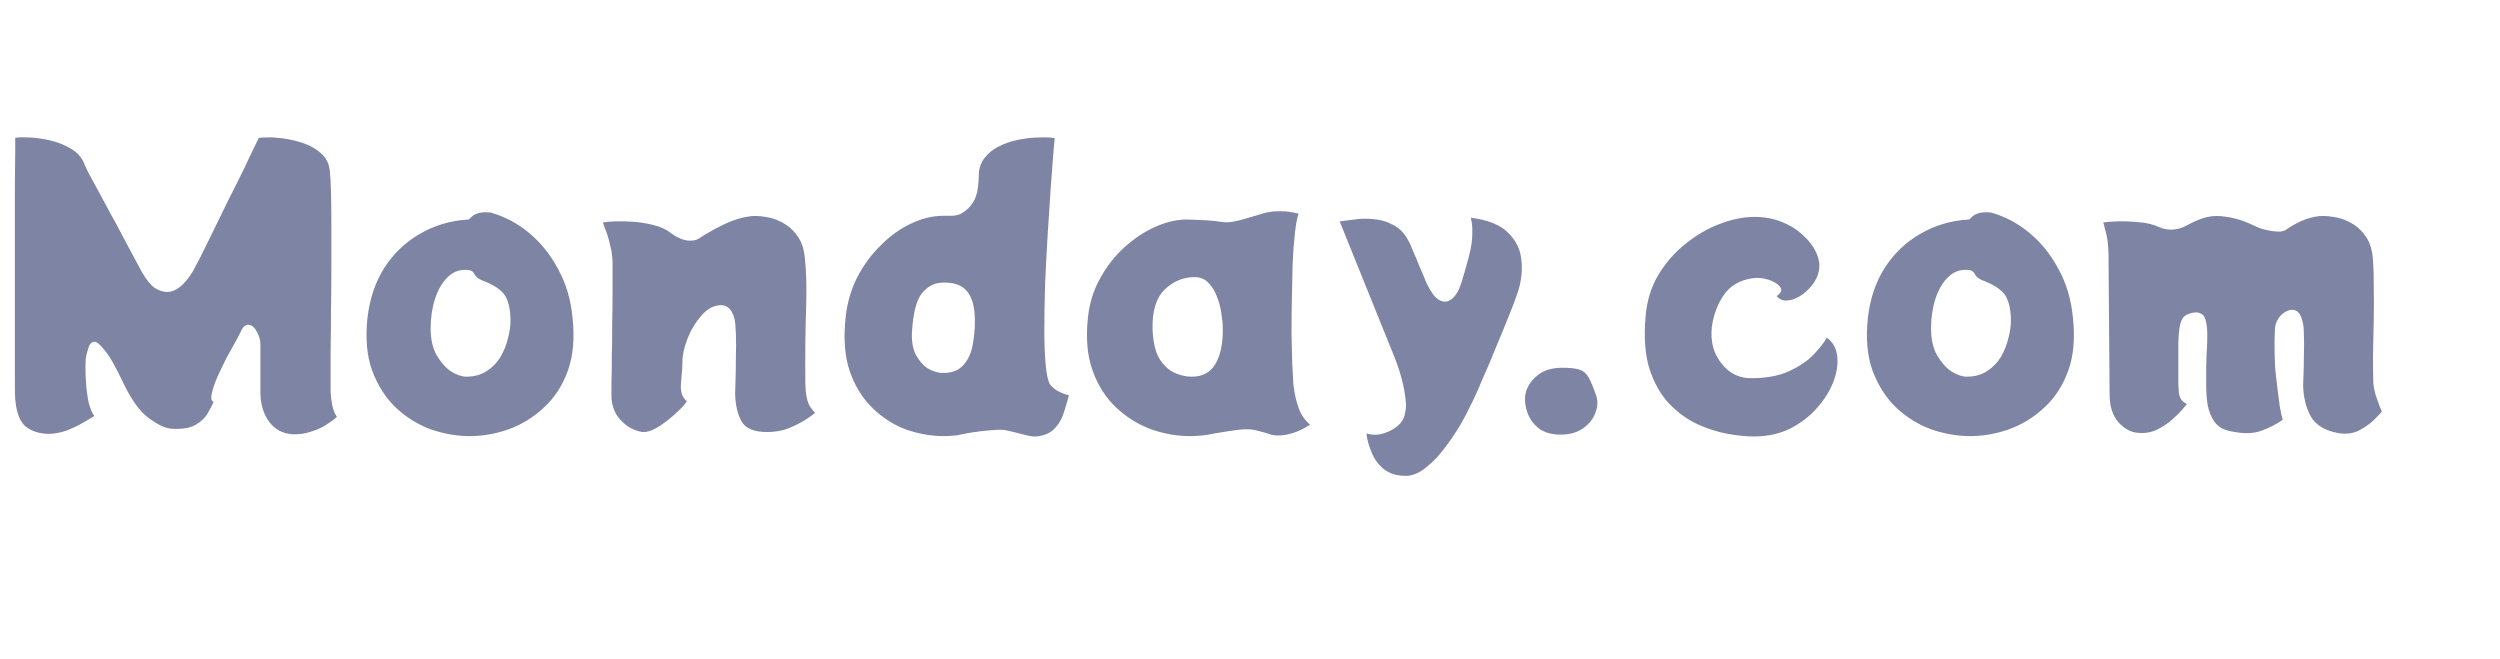 <svg width="2692" height="710" viewBox="0 0 2692 710" fill="none" xmlns="http://www.w3.org/2000/svg">
    <path d="M356 422C356.267 427.333 356.933 432.533 358 437.6C359.333 442.667 360.933 446.4 362.8 448.8C360.4 451.2 356.667 454 351.6 457.2C346.8 460.4 341.2 462.933 334.8 464.8C328.667 466.933 322.133 467.867 315.2 467.6C304.8 467.067 296.4 462.667 290 454.4C283.867 446.133 280.667 435.867 280.4 423.6C280.4 421.2 280.4 416.8 280.4 410.4C280.4 403.733 280.4 396.667 280.4 389.2C280.4 381.733 280.4 375.6 280.4 370.8C280.4 366.267 279.2 361.867 276.8 357.6C274.667 353.333 272.133 350.8 269.2 350C265.2 348.667 261.867 351.067 259.2 357.2C258.667 358.533 256.933 361.867 254 367.2C251.067 372.267 247.733 378.267 244 385.2C240.533 392.133 237.2 399.067 234 406C231.067 412.933 229.067 418.933 228 424C226.933 428.8 227.6 431.733 230 432.8C228.933 435.467 226.933 439.333 224 444.4C221.333 449.467 216.8 453.867 210.4 457.6C204.267 461.067 195.467 462.4 184 461.6C177.867 461.067 170 457.333 160.4 450.4C150.8 443.467 141.6 430.8 132.8 412.4C124.533 394.8 117.733 382.933 112.4 376.8C107.333 370.4 103.6 367.467 101.2 368C99.067 368.267 97.333 369.733 96 372.4C94.933 375.067 93.867 378.8 92.8 383.6C92.267 386 92 390 92 395.6C92 401.2 92.267 407.467 92.8 414.4C93.333 421.333 94.267 427.867 95.6 434C97.2 440.133 99.2 444.8 101.6 448C99.467 449.333 95.6 451.6 90 454.8C84.667 458 78.533 460.933 71.6 463.6C64.933 466 58.4 467.2 52 467.2C42.4 466.933 34.4 464.4 28 459.6C21.6 454.533 17.733 444.667 16.4 430C16.133 427.6 16 420.8 16 409.6C16 398.4 16 384.267 16 367.2C16 350.133 16 331.867 16 312.4C16 292.667 16 273.2 16 254C16 234.8 16 217.2 16 201.2C16.267 185.2 16.4 172.4 16.4 162.8C16.4 153.2 16.4 148.4 16.4 148.4C19.333 147.867 24.267 147.733 31.2 148C38.133 148.267 45.733 149.333 54 151.2C62.267 153.067 69.867 156.133 76.8 160.4C83.733 164.4 88.533 170.133 91.2 177.6C91.2 177.6 92.4 180.133 94.8 185.2C97.467 190 100.933 196.4 105.2 204.4C109.467 212.133 114 220.533 118.8 229.6C123.867 238.667 128.667 247.6 133.2 256.4C138 265.2 142.133 272.933 145.6 279.6C149.333 286.267 151.867 290.933 153.2 293.6C157.733 301.333 162 306.667 166 309.6C170.267 312.533 174.8 314.133 179.6 314.4C189.467 314.4 198.933 306.8 208 291.6C209.333 289.2 212 284.133 216 276.4C220 268.4 224.667 258.933 230 248C235.333 237.067 240.8 225.867 246.4 214.4C252.267 202.933 257.6 192.267 262.4 182.4C267.2 172.267 271.067 164.133 274 158C277.2 151.6 278.8 148.4 278.8 148.4C280.667 148.133 283.333 148 286.8 148C290.533 147.733 294.533 147.867 298.8 148.4C306.267 148.933 314.133 150.4 322.4 152.8C330.933 155.2 338.267 158.933 344.4 164C350.8 169.067 354.4 175.867 355.2 184.4C355.733 188.933 356.133 196.4 356.4 206.8C356.667 216.933 356.8 229.067 356.8 243.2C356.8 257.067 356.8 271.867 356.8 287.6C356.8 303.333 356.667 318.8 356.4 334C356.4 349.2 356.267 363.2 356 376C356 388.8 356 399.333 356 407.6C356 415.6 356 420.4 356 422ZM616.506 342C618.906 364.4 617.173 383.6 611.306 399.6C605.44 415.6 596.773 428.8 585.306 439.2C574.106 449.6 561.44 457.333 547.306 462.4C533.44 467.2 519.573 469.6 505.706 469.6C492.106 469.6 478.24 467.2 464.106 462.4C450.24 457.333 437.706 449.6 426.506 439.2C415.573 428.8 407.04 415.6 400.906 399.6C395.04 383.6 393.306 364.4 395.706 342C398.106 321.467 404.24 303.467 414.106 288C424.24 272.533 437.04 260.4 452.506 251.6C468.24 242.533 485.44 237.467 504.106 236.4C505.173 236.133 506.24 235.333 507.306 234C508.64 232.4 510.773 231.067 513.706 230C516.906 228.667 521.706 228.267 528.106 228.8C543.306 233.067 557.173 240.4 569.706 250.8C582.24 261.2 592.64 274.133 600.906 289.6C609.44 305.067 614.64 322.533 616.506 342ZM502.106 405.6C510.64 405.6 517.973 403.6 524.106 399.6C530.24 395.6 535.173 390.533 538.906 384.4C542.64 378 545.306 371.333 546.906 364.4C548.773 357.467 549.706 351.2 549.706 345.6C549.706 334.133 547.84 325.2 544.106 318.8C540.373 312.4 531.84 306.667 518.506 301.6C514.773 300 512.24 297.867 510.906 295.2C509.573 292.533 507.573 291.067 504.906 290.8C496.106 289.733 488.64 292.133 482.506 298C476.373 303.867 471.706 311.733 468.506 321.6C465.306 331.467 463.706 342.133 463.706 353.6C463.706 365.067 465.84 374.667 470.106 382.4C474.64 390.133 479.84 396 485.706 400C491.84 403.733 497.306 405.6 502.106 405.6ZM867.203 413.2C867.47 424.933 869.203 433.2 872.403 438C875.87 442.533 877.603 444.8 877.603 444.8C877.603 444.8 875.203 446.533 870.403 450C865.87 453.2 859.736 456.533 852.003 460C844.27 463.467 835.603 465.2 826.003 465.2C811.87 465.2 802.67 461.333 798.403 453.6C794.136 445.867 791.87 435.867 791.603 423.6C791.603 421.467 791.736 416.8 792.003 409.6C792.27 402.4 792.403 394.267 792.403 385.2C792.67 375.867 792.67 367.333 792.403 359.6C792.136 351.6 791.603 346 790.803 342.8C787.87 332.133 782.136 327.467 773.603 328.8C766.936 329.6 760.67 333.467 754.803 340.4C748.936 347.067 744.136 355.067 740.403 364.4C736.67 373.733 734.803 382.533 734.803 390.8C734.803 395.067 734.536 399.333 734.003 403.6C733.736 407.6 733.47 411.333 733.203 414.8C732.936 417.2 733.203 420.133 734.003 423.6C735.07 427.067 736.936 429.867 739.603 432C737.736 435.2 734.003 439.333 728.403 444.4C723.07 449.467 717.203 454.133 710.803 458.4C704.67 462.4 699.336 464.667 694.803 465.2C690.536 465.467 685.47 464.133 679.603 461.2C674.003 458.267 669.07 453.867 664.803 448C660.803 442.133 658.67 435.067 658.403 426.8C658.403 424.667 658.403 419.733 658.403 412C658.67 404.267 658.803 394.933 658.803 384C659.07 373.067 659.203 361.467 659.203 349.2C659.47 336.933 659.603 325.067 659.603 313.6C659.603 302.133 659.603 292.267 659.603 284C659.603 276.8 658.67 269.867 656.803 263.2C655.203 256.267 653.47 250.667 651.603 246.4C650.003 241.867 649.203 239.6 649.203 239.6C651.603 239.067 655.736 238.667 661.603 238.4C667.736 238.133 674.536 238.267 682.003 238.8C689.47 239.333 696.803 240.533 704.003 242.4C711.47 244.267 717.736 247.2 722.803 251.2C728.136 255.2 733.47 257.733 738.803 258.8C744.403 259.6 748.803 259.067 752.003 257.2C761.336 251.067 770.803 245.733 780.403 241.2C790.003 236.667 799.336 233.867 808.403 232.8C812.936 232.267 818.27 232.533 824.403 233.6C830.536 234.4 836.536 236.4 842.403 239.6C848.536 242.8 853.736 247.333 858.003 253.2C862.536 259.067 865.336 266.533 866.403 275.6C868.27 291.067 868.803 310 868.003 332.4C867.203 354.533 866.936 381.467 867.203 413.2ZM1130.95 414.4C1135.48 419.733 1142.15 423.467 1150.95 425.6C1149.62 431.2 1147.88 437.2 1145.75 443.6C1143.88 450 1140.82 455.6 1136.55 460.4C1132.55 465.2 1126.68 468.267 1118.95 469.6C1115.48 470.4 1111.08 470.133 1105.75 468.8C1100.42 467.467 1094.02 465.867 1086.55 464C1081.75 462.667 1075.62 462.4 1068.15 463.2C1060.68 463.733 1053.62 464.533 1046.95 465.6C1040.55 466.667 1036.28 467.467 1034.15 468C1031.22 468.8 1028.28 469.2 1025.35 469.2C1022.42 469.467 1019.48 469.6 1016.55 469.6C1002.68 469.6 988.95 467.2 975.35 462.4C962.017 457.333 950.017 449.6 939.35 439.2C928.683 428.8 920.55 415.6 914.95 399.6C909.617 383.6 908.15 364.4 910.55 342C912.15 326.533 916.283 312.133 922.95 298.8C929.883 285.467 938.417 273.867 948.55 264C958.683 253.867 969.483 246.133 980.95 240.8C992.683 235.2 1004.15 232.4 1015.35 232.4C1017.75 232.4 1020.02 232.4 1022.15 232.4C1024.55 232.4 1026.82 232.267 1028.95 232C1033.75 231.2 1038.42 228.533 1042.95 224C1047.48 219.467 1050.55 213.867 1052.15 207.2C1052.95 203.467 1053.48 199.067 1053.75 194C1054.02 188.933 1054.15 185.867 1054.15 184.8C1054.95 178.667 1057.22 173.467 1060.95 169.2C1064.68 164.667 1069.08 161.067 1074.15 158.4C1081.08 154.667 1088.68 152 1096.95 150.4C1105.22 148.8 1112.82 148 1119.75 148C1126.95 147.733 1132.28 148 1135.75 148.8C1135.48 150.4 1134.95 156.133 1134.15 166C1133.35 175.867 1132.42 188.267 1131.35 203.2C1130.28 218.133 1129.22 234.533 1128.15 252.4C1127.08 270 1126.15 287.733 1125.35 305.6C1124.82 323.467 1124.55 340.133 1124.55 355.6C1124.55 371.067 1125.08 384 1126.15 394.4C1127.22 404.8 1128.82 411.467 1130.95 414.4ZM982.15 355.2C981.35 365.6 982.55 374.267 985.75 381.2C989.217 387.867 993.483 392.933 998.55 396.4C1003.88 399.6 1009.08 401.333 1014.15 401.6C1023.75 401.867 1031.08 399.467 1036.15 394.4C1041.48 389.067 1045.08 382.133 1046.95 373.6C1048.82 364.8 1049.75 355.467 1049.75 345.6C1049.75 330.667 1046.82 319.867 1040.95 313.2C1035.08 306.533 1025.88 303.6 1013.35 304.4C1005.35 304.933 998.417 308.8 992.55 316C986.95 323.2 983.483 336.267 982.15 355.2ZM1391.49 391.6C1391.75 397.467 1392.15 404.667 1392.69 413.2C1393.49 421.733 1395.22 430 1397.89 438C1400.55 446 1404.82 452.4 1410.69 457.2C1404.02 461.733 1397.22 464.933 1390.29 466.8C1383.35 468.933 1376.55 469.467 1369.89 468.4C1368.02 467.867 1366.02 467.2 1363.89 466.4C1361.75 465.867 1358.82 465.067 1355.09 464C1348.95 462.133 1341.75 461.733 1333.49 462.8C1325.22 463.867 1316.55 465.2 1307.49 466.8C1298.69 468.667 1290.02 469.6 1281.49 469.6C1267.62 469.6 1253.75 467.2 1239.89 462.4C1226.02 457.333 1213.49 449.6 1202.29 439.2C1191.09 428.8 1182.55 415.6 1176.69 399.6C1170.82 383.6 1169.09 364.4 1171.49 342C1173.09 326.533 1177.49 312.4 1184.69 299.6C1191.89 286.533 1200.69 275.333 1211.09 266C1221.75 256.4 1232.95 249.067 1244.69 244C1256.69 238.667 1268.29 236.133 1279.49 236.4C1288.02 236.667 1294.55 236.933 1299.09 237.2C1303.89 237.467 1310.02 238.133 1317.49 239.2C1322.02 239.733 1327.75 239.067 1334.69 237.2C1341.62 235.333 1348.55 233.333 1355.49 231.2C1362.69 228.8 1368.82 227.6 1373.89 227.6C1381.62 227.333 1387.09 227.6 1390.29 228.4C1393.49 228.933 1396.15 229.467 1398.29 230C1396.69 234.8 1395.35 242 1394.29 251.6C1393.22 261.2 1392.42 272.133 1391.89 284.4C1391.62 296.4 1391.35 308.933 1391.09 322C1390.82 335.067 1390.69 347.6 1390.69 359.6C1390.95 371.6 1391.22 382.267 1391.49 391.6ZM1241.09 354.8C1241.62 368.133 1244.02 378.533 1248.29 386C1252.82 393.2 1258.15 398.267 1264.29 401.2C1270.69 404.133 1276.82 405.6 1282.69 405.6C1294.42 405.867 1303.09 401.333 1308.69 392C1314.29 382.667 1316.95 369.733 1316.69 353.2C1316.69 348.667 1316.15 343.333 1315.09 337.2C1314.29 331.067 1312.69 325.067 1310.29 319.2C1308.15 313.333 1305.09 308.4 1301.09 304.4C1297.35 300.4 1292.42 298.4 1286.29 298.4C1274.02 298.4 1263.22 302.933 1253.89 312C1244.82 321.067 1240.55 335.333 1241.09 354.8ZM1583.76 234.4C1602.16 236.8 1615.5 242.133 1623.76 250.4C1632.3 258.667 1637.1 268.4 1638.16 279.6C1639.5 290.8 1638.3 302.267 1634.56 314C1632.43 320.667 1629.23 329.2 1624.96 339.6C1620.96 349.733 1616.7 360.133 1612.16 370.8C1607.9 381.467 1603.9 391.067 1600.16 399.6C1596.43 407.867 1593.9 413.733 1592.56 417.2C1588.3 427.067 1583.23 437.6 1577.36 448.8C1571.5 459.733 1564.96 470 1557.76 479.6C1550.83 489.2 1543.5 497.067 1535.76 503.2C1528.3 509.333 1520.96 512.4 1513.76 512.4C1504.16 512.4 1496.3 510 1490.16 505.2C1484.3 500.4 1479.9 494.4 1476.96 487.2C1474.03 480.267 1472.16 473.467 1471.36 466.8C1478.3 468.667 1484.7 468.533 1490.56 466.4C1496.43 464.533 1501.5 461.733 1505.76 458C1509.76 454.267 1512.16 450 1512.96 445.2C1514.03 440.4 1514.3 436.133 1513.76 432.4C1512.43 417.467 1508.3 401.333 1501.36 384L1442.56 238.4C1446.56 237.867 1451.76 237.2 1458.16 236.4C1464.83 235.333 1471.76 235.2 1478.96 236C1486.43 236.533 1493.36 238.533 1499.76 242C1506.43 245.2 1511.9 250.667 1516.16 258.4C1517.76 261.067 1519.63 265.2 1521.76 270.8C1524.16 276.133 1526.56 281.867 1528.96 288C1531.63 293.867 1533.76 298.933 1535.36 303.2C1538.3 309.6 1541.36 314.8 1544.56 318.8C1548.03 322.533 1551.5 324.533 1554.96 324.8C1557.9 325.067 1560.83 324 1563.76 321.6C1566.7 318.933 1569.1 315.6 1570.96 311.6C1572.56 307.867 1574.43 302.267 1576.56 294.8C1578.7 287.333 1580.43 281.067 1581.76 276C1584.16 266.667 1585.36 258.667 1585.36 252C1585.63 245.333 1585.1 239.467 1583.76 234.4ZM1680.63 468C1671.03 468 1663.3 465.867 1657.43 461.6C1651.56 457.067 1647.43 451.6 1645.03 445.2C1642.63 438.8 1641.7 432.667 1642.23 426.8C1643.03 419.067 1646.9 412 1653.83 405.6C1660.76 399.2 1670.23 396 1682.23 396C1690.5 396 1696.63 396.667 1700.63 398C1704.9 399.333 1708.23 402.133 1710.63 406.4C1713.03 410.667 1715.7 417.067 1718.63 425.6C1720.76 431.733 1720.5 438.133 1717.83 444.8C1715.43 451.2 1711.03 456.667 1704.63 461.2C1698.23 465.733 1690.23 468 1680.63 468ZM1958.68 291.2C1957.61 296.8 1955.21 302 1951.48 306.8C1947.74 311.6 1943.34 315.6 1938.28 318.8C1933.48 321.733 1928.81 323.333 1924.28 323.6C1919.74 323.867 1916.01 322.267 1913.08 318.8C1918.14 315.333 1919.34 312 1916.68 308.8C1914.28 305.6 1910.14 303.067 1904.28 301.2C1898.41 299.333 1892.68 298.8 1887.08 299.6C1873.21 301.733 1862.94 307.733 1856.28 317.6C1849.61 327.2 1845.34 338.267 1843.48 350.8C1842.14 361.467 1843.21 371.067 1846.68 379.6C1850.41 387.867 1855.48 394.533 1861.88 399.6C1868.54 404.4 1875.74 406.933 1883.48 407.2C1900.81 407.467 1915.21 404.933 1926.68 399.6C1938.14 394.267 1947.08 388.133 1953.48 381.2C1960.14 374 1964.68 368.133 1967.08 363.6C1973.48 368.133 1977.21 374.667 1978.28 383.2C1979.34 391.733 1978.01 400.933 1974.28 410.8C1970.54 420.667 1964.68 430.133 1956.68 439.2C1948.68 448.267 1938.94 455.733 1927.48 461.6C1916.01 467.2 1902.94 470 1888.28 470C1880.54 470 1871.34 469.067 1860.68 467.2C1850.01 465.333 1839.08 461.867 1827.88 456.8C1816.94 451.733 1806.81 444.4 1797.48 434.8C1788.41 425.2 1781.34 412.8 1776.28 397.6C1771.48 382.4 1770.01 363.733 1771.88 341.6C1773.21 324.533 1777.74 309.467 1785.48 296.4C1793.48 283.067 1803.21 271.867 1814.68 262.8C1826.14 253.467 1838.14 246.4 1850.68 241.6C1863.48 236.533 1875.61 233.867 1887.08 233.6C1898.54 233.333 1908.94 235.067 1918.28 238.8C1927.61 242.533 1935.48 247.467 1941.88 253.6C1948.28 259.467 1952.94 265.733 1955.88 272.4C1958.81 279.067 1959.74 285.333 1958.68 291.2ZM2232.13 342C2234.53 364.4 2232.8 383.6 2226.93 399.6C2221.06 415.6 2212.4 428.8 2200.93 439.2C2189.73 449.6 2177.06 457.333 2162.93 462.4C2149.06 467.2 2135.2 469.6 2121.33 469.6C2107.73 469.6 2093.86 467.2 2079.73 462.4C2065.86 457.333 2053.33 449.6 2042.13 439.2C2031.2 428.8 2022.66 415.6 2016.53 399.6C2010.66 383.6 2008.93 364.4 2011.33 342C2013.73 321.467 2019.86 303.467 2029.73 288C2039.86 272.533 2052.66 260.4 2068.13 251.6C2083.86 242.533 2101.06 237.467 2119.73 236.4C2120.8 236.133 2121.86 235.333 2122.93 234C2124.26 232.4 2126.4 231.067 2129.33 230C2132.53 228.667 2137.33 228.267 2143.73 228.8C2158.93 233.067 2172.8 240.4 2185.33 250.8C2197.86 261.2 2208.26 274.133 2216.53 289.6C2225.06 305.067 2230.26 322.533 2232.13 342ZM2117.73 405.6C2126.26 405.6 2133.6 403.6 2139.73 399.6C2145.86 395.6 2150.8 390.533 2154.53 384.4C2158.26 378 2160.93 371.333 2162.53 364.4C2164.4 357.467 2165.33 351.2 2165.33 345.6C2165.33 334.133 2163.46 325.2 2159.73 318.8C2156 312.4 2147.46 306.667 2134.13 301.6C2130.4 300 2127.86 297.867 2126.53 295.2C2125.2 292.533 2123.2 291.067 2120.53 290.8C2111.73 289.733 2104.26 292.133 2098.13 298C2092 303.867 2087.33 311.733 2084.13 321.6C2080.93 331.467 2079.33 342.133 2079.33 353.6C2079.33 365.067 2081.46 374.667 2085.73 382.4C2090.26 390.133 2095.46 396 2101.33 400C2107.46 403.733 2112.93 405.6 2117.73 405.6ZM2555.63 413.2C2555.89 416.4 2556.69 420.4 2558.03 425.2C2559.63 429.733 2561.09 433.867 2562.43 437.6C2564.03 441.333 2564.83 443.2 2564.83 443.2C2563.49 444.8 2560.69 447.733 2556.43 452C2552.16 456.267 2546.69 460.133 2540.03 463.6C2533.63 466.8 2526.29 467.733 2518.03 466.4C2503.36 463.733 2493.36 457.6 2488.03 448C2482.96 438.4 2480.29 427.467 2480.03 415.2C2480.03 413.067 2480.16 408.933 2480.43 402.8C2480.69 396.667 2480.83 389.867 2480.83 382.4C2481.09 374.667 2481.09 367.467 2480.83 360.8C2480.83 353.867 2480.29 348.8 2479.23 345.6C2477.63 339.467 2475.23 335.733 2472.03 334.4C2468.83 333.067 2465.49 333.333 2462.03 335.2C2458.56 336.8 2455.63 339.467 2453.23 343.2C2450.83 346.933 2449.63 350.933 2449.63 355.2C2449.36 361.867 2449.23 367.6 2449.23 372.4C2449.23 377.2 2449.36 383.467 2449.63 391.2C2449.63 393.067 2449.89 396.533 2450.43 401.6C2450.96 406.667 2451.63 412.4 2452.43 418.8C2453.23 425.2 2454.03 431.467 2454.83 437.6C2455.89 443.467 2456.96 448.267 2458.03 452C2451.36 456.8 2443.49 460.8 2434.43 464C2425.63 467.2 2414.29 467.2 2400.43 464C2393.23 462.4 2387.89 459.067 2384.43 454C2380.96 448.933 2378.56 443.067 2377.23 436.4C2376.16 429.467 2375.63 422.4 2375.63 415.2C2375.63 408 2375.63 401.333 2375.63 395.2C2375.63 392.267 2375.76 387.6 2376.03 381.2C2376.56 374.8 2376.83 368.133 2376.83 361.2C2376.83 354 2376.16 348.267 2374.83 344C2373.76 340.533 2372.03 338.4 2369.63 337.6C2367.49 336.533 2365.63 336.133 2364.03 336.4C2359.76 336.667 2356.03 337.867 2352.83 340C2349.89 342.133 2347.89 346.533 2346.83 353.2C2346.29 356.4 2345.89 361.733 2345.63 369.2C2345.63 376.4 2345.63 384.133 2345.63 392.4C2345.63 400.4 2345.63 407.467 2345.63 413.6C2345.89 419.733 2346.16 423.333 2346.43 424.4C2347.23 428.133 2348.83 430.933 2351.23 432.8C2353.63 434.4 2354.83 435.2 2354.83 435.2C2354.83 435.2 2353.36 436.933 2350.43 440.4C2347.76 443.6 2344.03 447.333 2339.23 451.6C2334.43 455.867 2328.83 459.6 2322.43 462.8C2316.03 465.733 2309.09 466.8 2301.63 466C2294.43 465.467 2287.63 461.733 2281.23 454.8C2275.09 447.867 2271.89 438.267 2271.63 426L2270.43 272.4C2270.16 262.8 2269.09 254.933 2267.23 248.8C2265.63 242.667 2264.83 239.6 2264.83 239.6C2267.49 239.067 2272.29 238.667 2279.23 238.4C2286.16 238.133 2293.89 238.4 2302.43 239.2C2310.96 239.733 2318.69 241.6 2325.63 244.8C2329.89 246.667 2334.69 247.467 2340.03 247.2C2345.63 246.667 2350.43 245.2 2354.43 242.8C2358.96 240.4 2363.49 238.267 2368.03 236.4C2372.83 234.533 2377.63 233.333 2382.43 232.8C2388.03 232.267 2394.83 232.8 2402.83 234.4C2410.83 236 2419.09 238.933 2427.63 243.2C2432.96 245.867 2439.23 247.733 2446.43 248.8C2453.63 249.867 2458.56 249.467 2461.23 247.6C2466.56 243.867 2472.16 240.667 2478.03 238C2484.16 235.333 2490.29 233.6 2496.43 232.8C2500.96 232.267 2506.29 232.533 2512.43 233.6C2518.83 234.4 2524.96 236.4 2530.83 239.6C2536.96 242.8 2542.16 247.333 2546.43 253.2C2550.96 259.067 2553.76 266.533 2554.83 275.6C2555.63 283.333 2556.03 293.467 2556.03 306C2556.29 318.267 2556.29 331.333 2556.03 345.2C2555.76 358.8 2555.49 371.733 2555.23 384C2555.23 396 2555.36 405.733 2555.63 413.2Z" fill="#7E84A3"/>
    </svg>
    